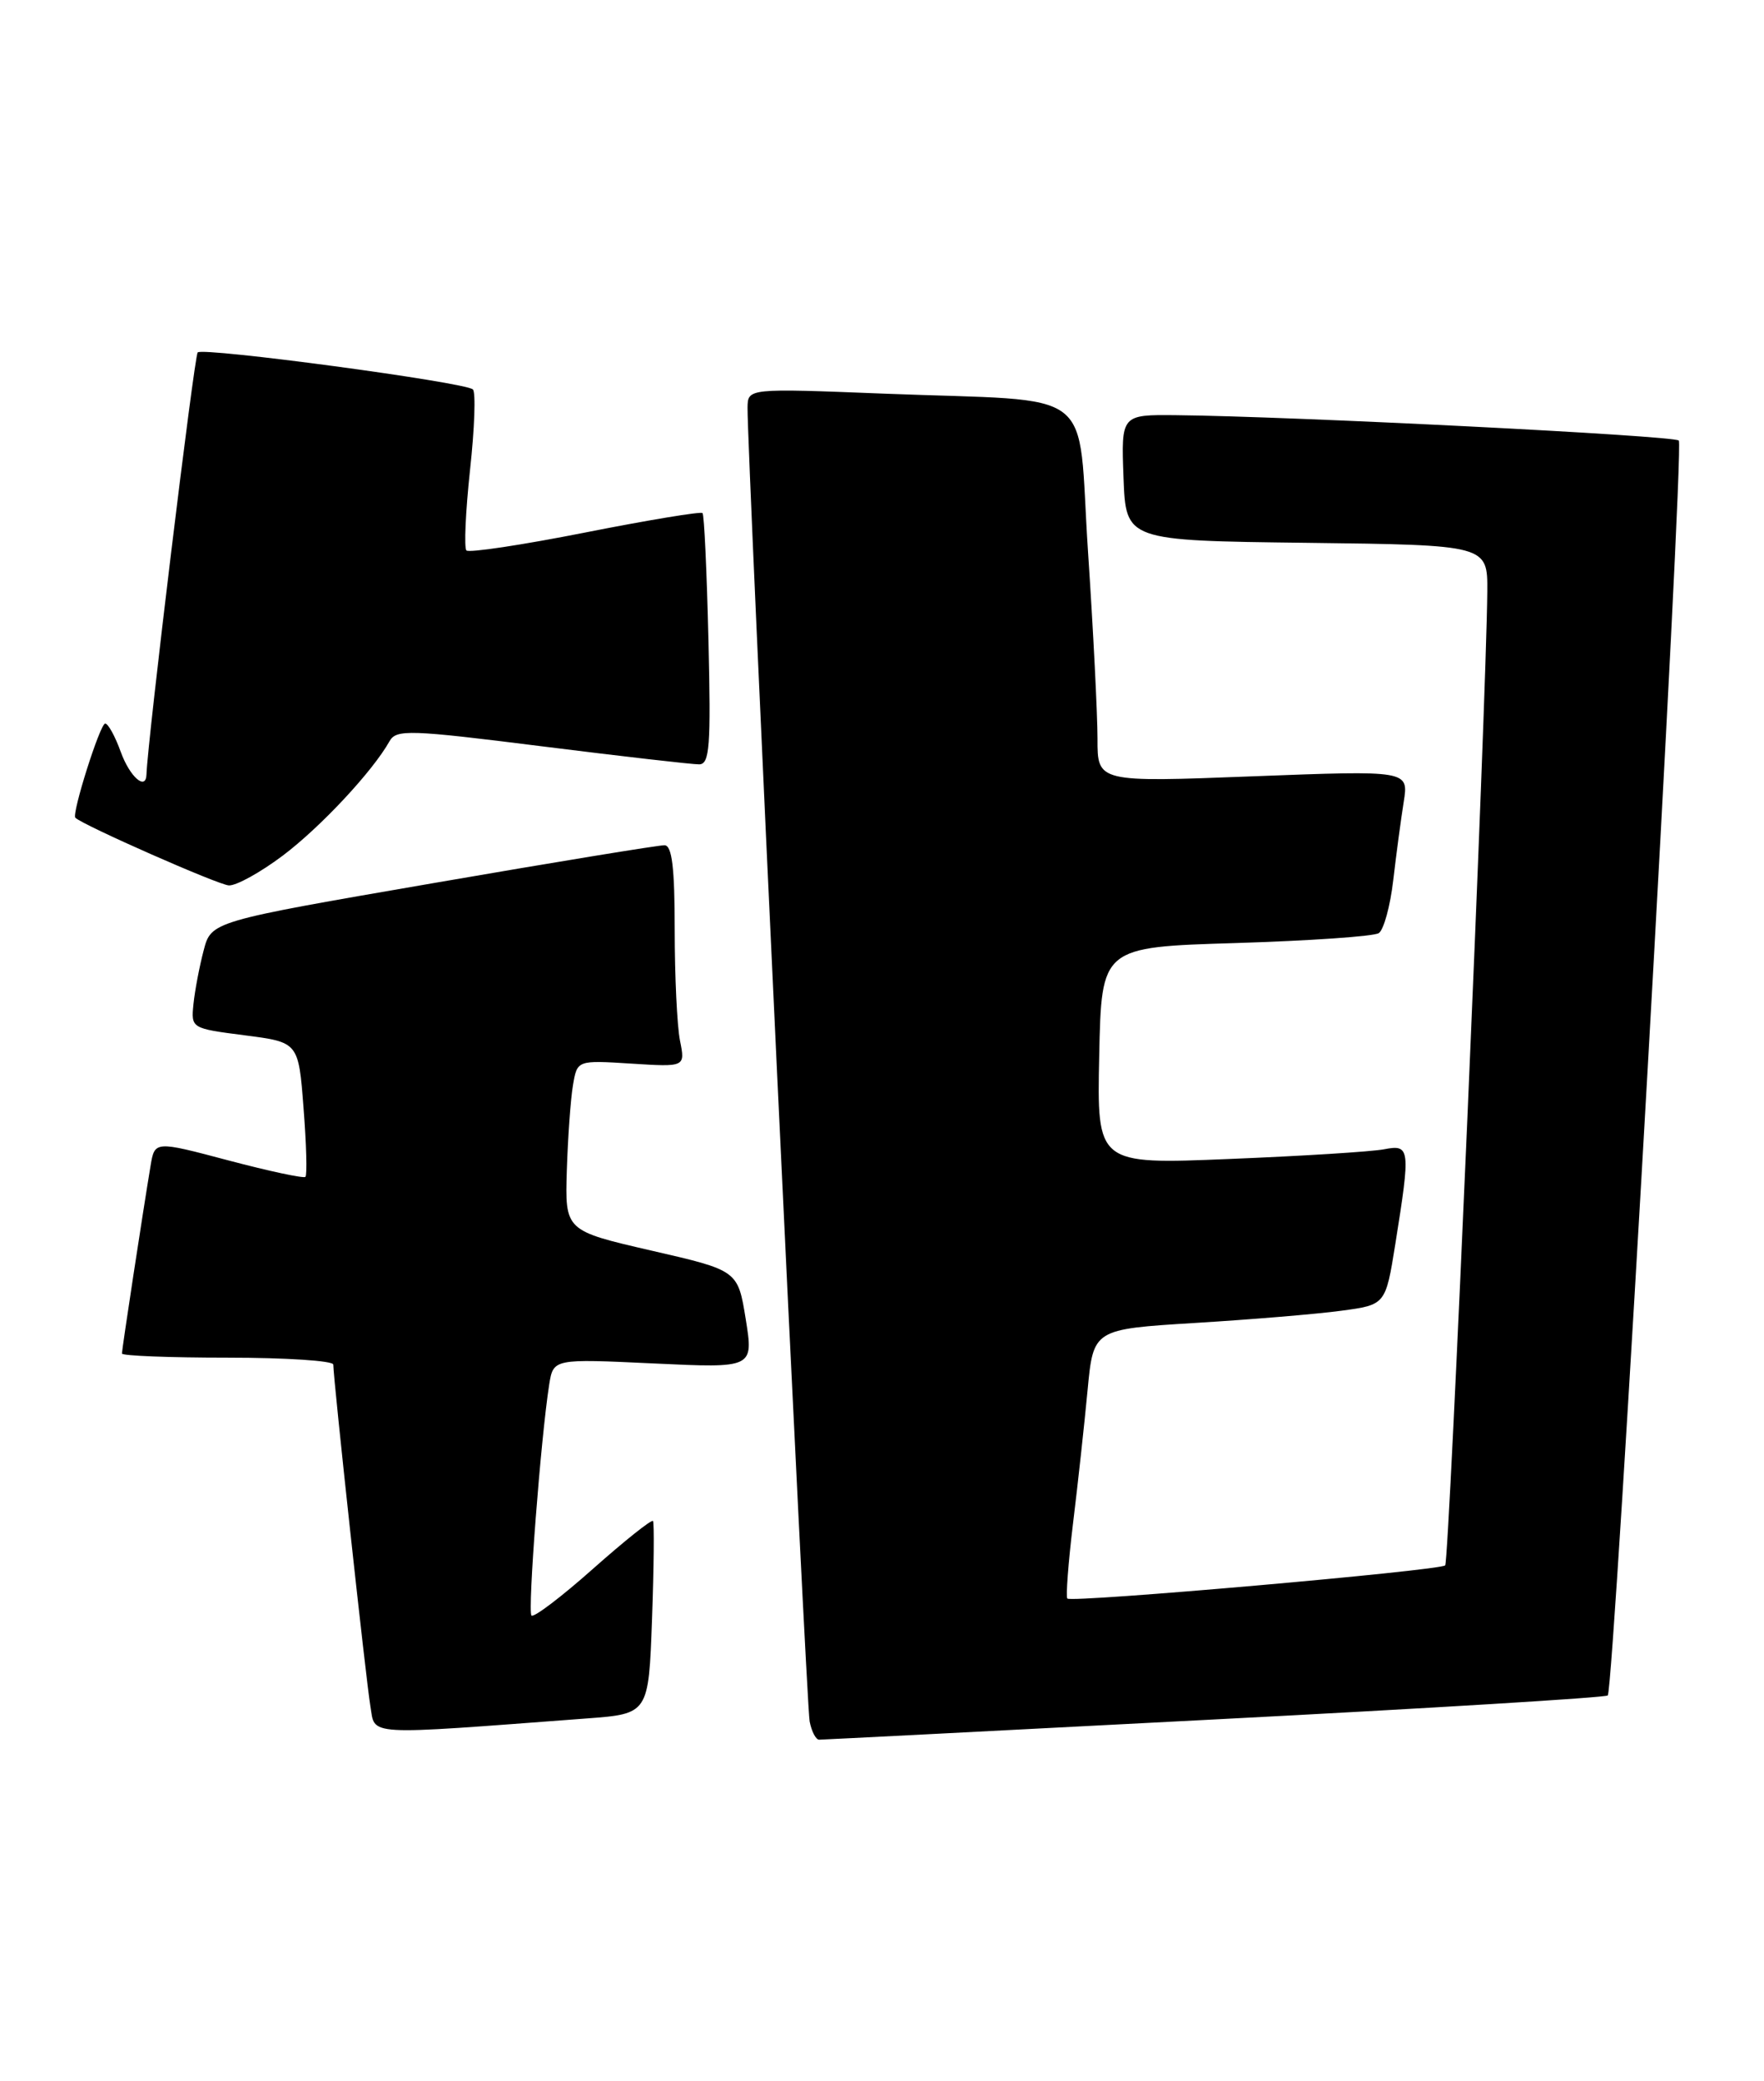 <?xml version="1.0" encoding="UTF-8" standalone="no"?>
<!DOCTYPE svg PUBLIC "-//W3C//DTD SVG 1.1//EN" "http://www.w3.org/Graphics/SVG/1.1/DTD/svg11.dtd" >
<svg xmlns="http://www.w3.org/2000/svg" xmlns:xlink="http://www.w3.org/1999/xlink" version="1.1" viewBox="0 0 217 256">
 <g >
 <path fill="currentColor"
d=" M 149.41 211.50 C 175.76 210.14 197.52 208.81 197.78 208.55 C 198.55 207.78 207.21 54.87 206.52 54.19 C 205.92 53.58 158.96 51.21 144.71 51.07 C 137.92 51.00 137.92 51.00 138.21 58.75 C 138.50 66.50 138.50 66.50 160.75 66.77 C 183.00 67.04 183.00 67.04 182.96 72.77 C 182.85 86.14 178.28 192.05 177.78 192.55 C 177.14 193.19 131.84 197.17 131.30 196.63 C 131.10 196.43 131.41 192.27 132.00 187.38 C 132.60 182.50 133.40 175.12 133.79 171.00 C 134.50 163.50 134.50 163.50 147.00 162.73 C 153.88 162.31 161.96 161.64 164.98 161.23 C 170.45 160.50 170.45 160.50 171.65 153.00 C 173.53 141.21 173.48 140.75 170.25 141.37 C 168.74 141.66 160.17 142.20 151.22 142.56 C 134.94 143.23 134.94 143.23 135.22 129.87 C 135.50 116.50 135.50 116.50 152.00 116.00 C 161.07 115.72 169.00 115.18 169.61 114.78 C 170.22 114.38 171.02 111.46 171.39 108.28 C 171.76 105.10 172.34 100.76 172.68 98.63 C 173.29 94.76 173.29 94.76 154.15 95.49 C 135.00 96.23 135.00 96.23 135.01 90.87 C 135.01 87.91 134.49 77.54 133.84 67.81 C 132.48 47.16 135.46 49.47 108.75 48.42 C 92.00 47.76 92.00 47.76 91.96 50.13 C 91.89 55.22 99.18 209.63 99.60 211.75 C 99.84 212.99 100.37 214.00 100.77 213.99 C 101.17 213.99 123.06 212.87 149.41 211.50 Z  M 72.15 211.38 C 79.79 210.81 79.79 210.81 80.21 199.16 C 80.44 192.74 80.49 187.32 80.33 187.09 C 80.16 186.87 76.85 189.51 72.96 192.96 C 69.08 196.41 65.67 199.00 65.38 198.72 C 64.89 198.22 66.52 176.93 67.56 170.31 C 68.07 167.13 68.07 167.13 80.39 167.71 C 92.70 168.29 92.70 168.29 91.74 162.28 C 90.77 156.27 90.77 156.27 80.13 153.83 C 69.50 151.38 69.50 151.38 69.73 143.94 C 69.86 139.85 70.20 135.13 70.49 133.45 C 71.01 130.41 71.01 130.41 77.66 130.83 C 84.30 131.25 84.30 131.25 83.65 128.00 C 83.29 126.21 83.00 120.08 83.00 114.37 C 83.00 106.76 82.67 103.99 81.75 103.97 C 81.06 103.95 68.23 106.05 53.24 108.64 C 25.98 113.34 25.98 113.34 25.05 116.92 C 24.53 118.89 23.97 121.85 23.80 123.50 C 23.50 126.49 23.52 126.50 30.11 127.35 C 36.72 128.20 36.72 128.20 37.34 136.28 C 37.69 140.73 37.79 144.54 37.57 144.76 C 37.36 144.97 33.10 144.06 28.11 142.74 C 19.03 140.33 19.03 140.33 18.52 143.41 C 17.57 149.11 15.00 165.97 15.00 166.49 C 15.00 166.77 20.85 167.00 28.00 167.00 C 35.15 167.00 41.00 167.38 41.00 167.85 C 41.00 169.61 45.02 206.64 45.56 209.85 C 46.19 213.56 44.46 213.46 72.15 211.38 Z  M 34.78 105.25 C 39.43 101.75 45.86 94.86 47.92 91.17 C 48.75 89.70 50.36 89.75 66.66 91.80 C 76.47 93.03 85.18 94.03 86.01 94.02 C 87.30 94.00 87.46 91.82 87.15 78.75 C 86.95 70.36 86.63 63.32 86.42 63.11 C 86.22 62.90 79.73 63.97 72.00 65.50 C 64.27 67.03 57.69 68.02 57.38 67.71 C 57.07 67.40 57.27 62.95 57.82 57.82 C 58.38 52.70 58.54 48.23 58.17 47.90 C 57.19 47.01 24.98 42.69 24.32 43.35 C 23.89 43.77 18.13 91.31 18.02 95.25 C 17.96 97.31 15.98 95.58 14.86 92.50 C 14.17 90.58 13.30 89.00 12.94 89.00 C 12.31 89.00 8.79 100.14 9.27 100.59 C 10.26 101.53 26.86 108.85 28.15 108.91 C 29.06 108.96 32.04 107.31 34.78 105.25 Z "/>
</g>
</svg>